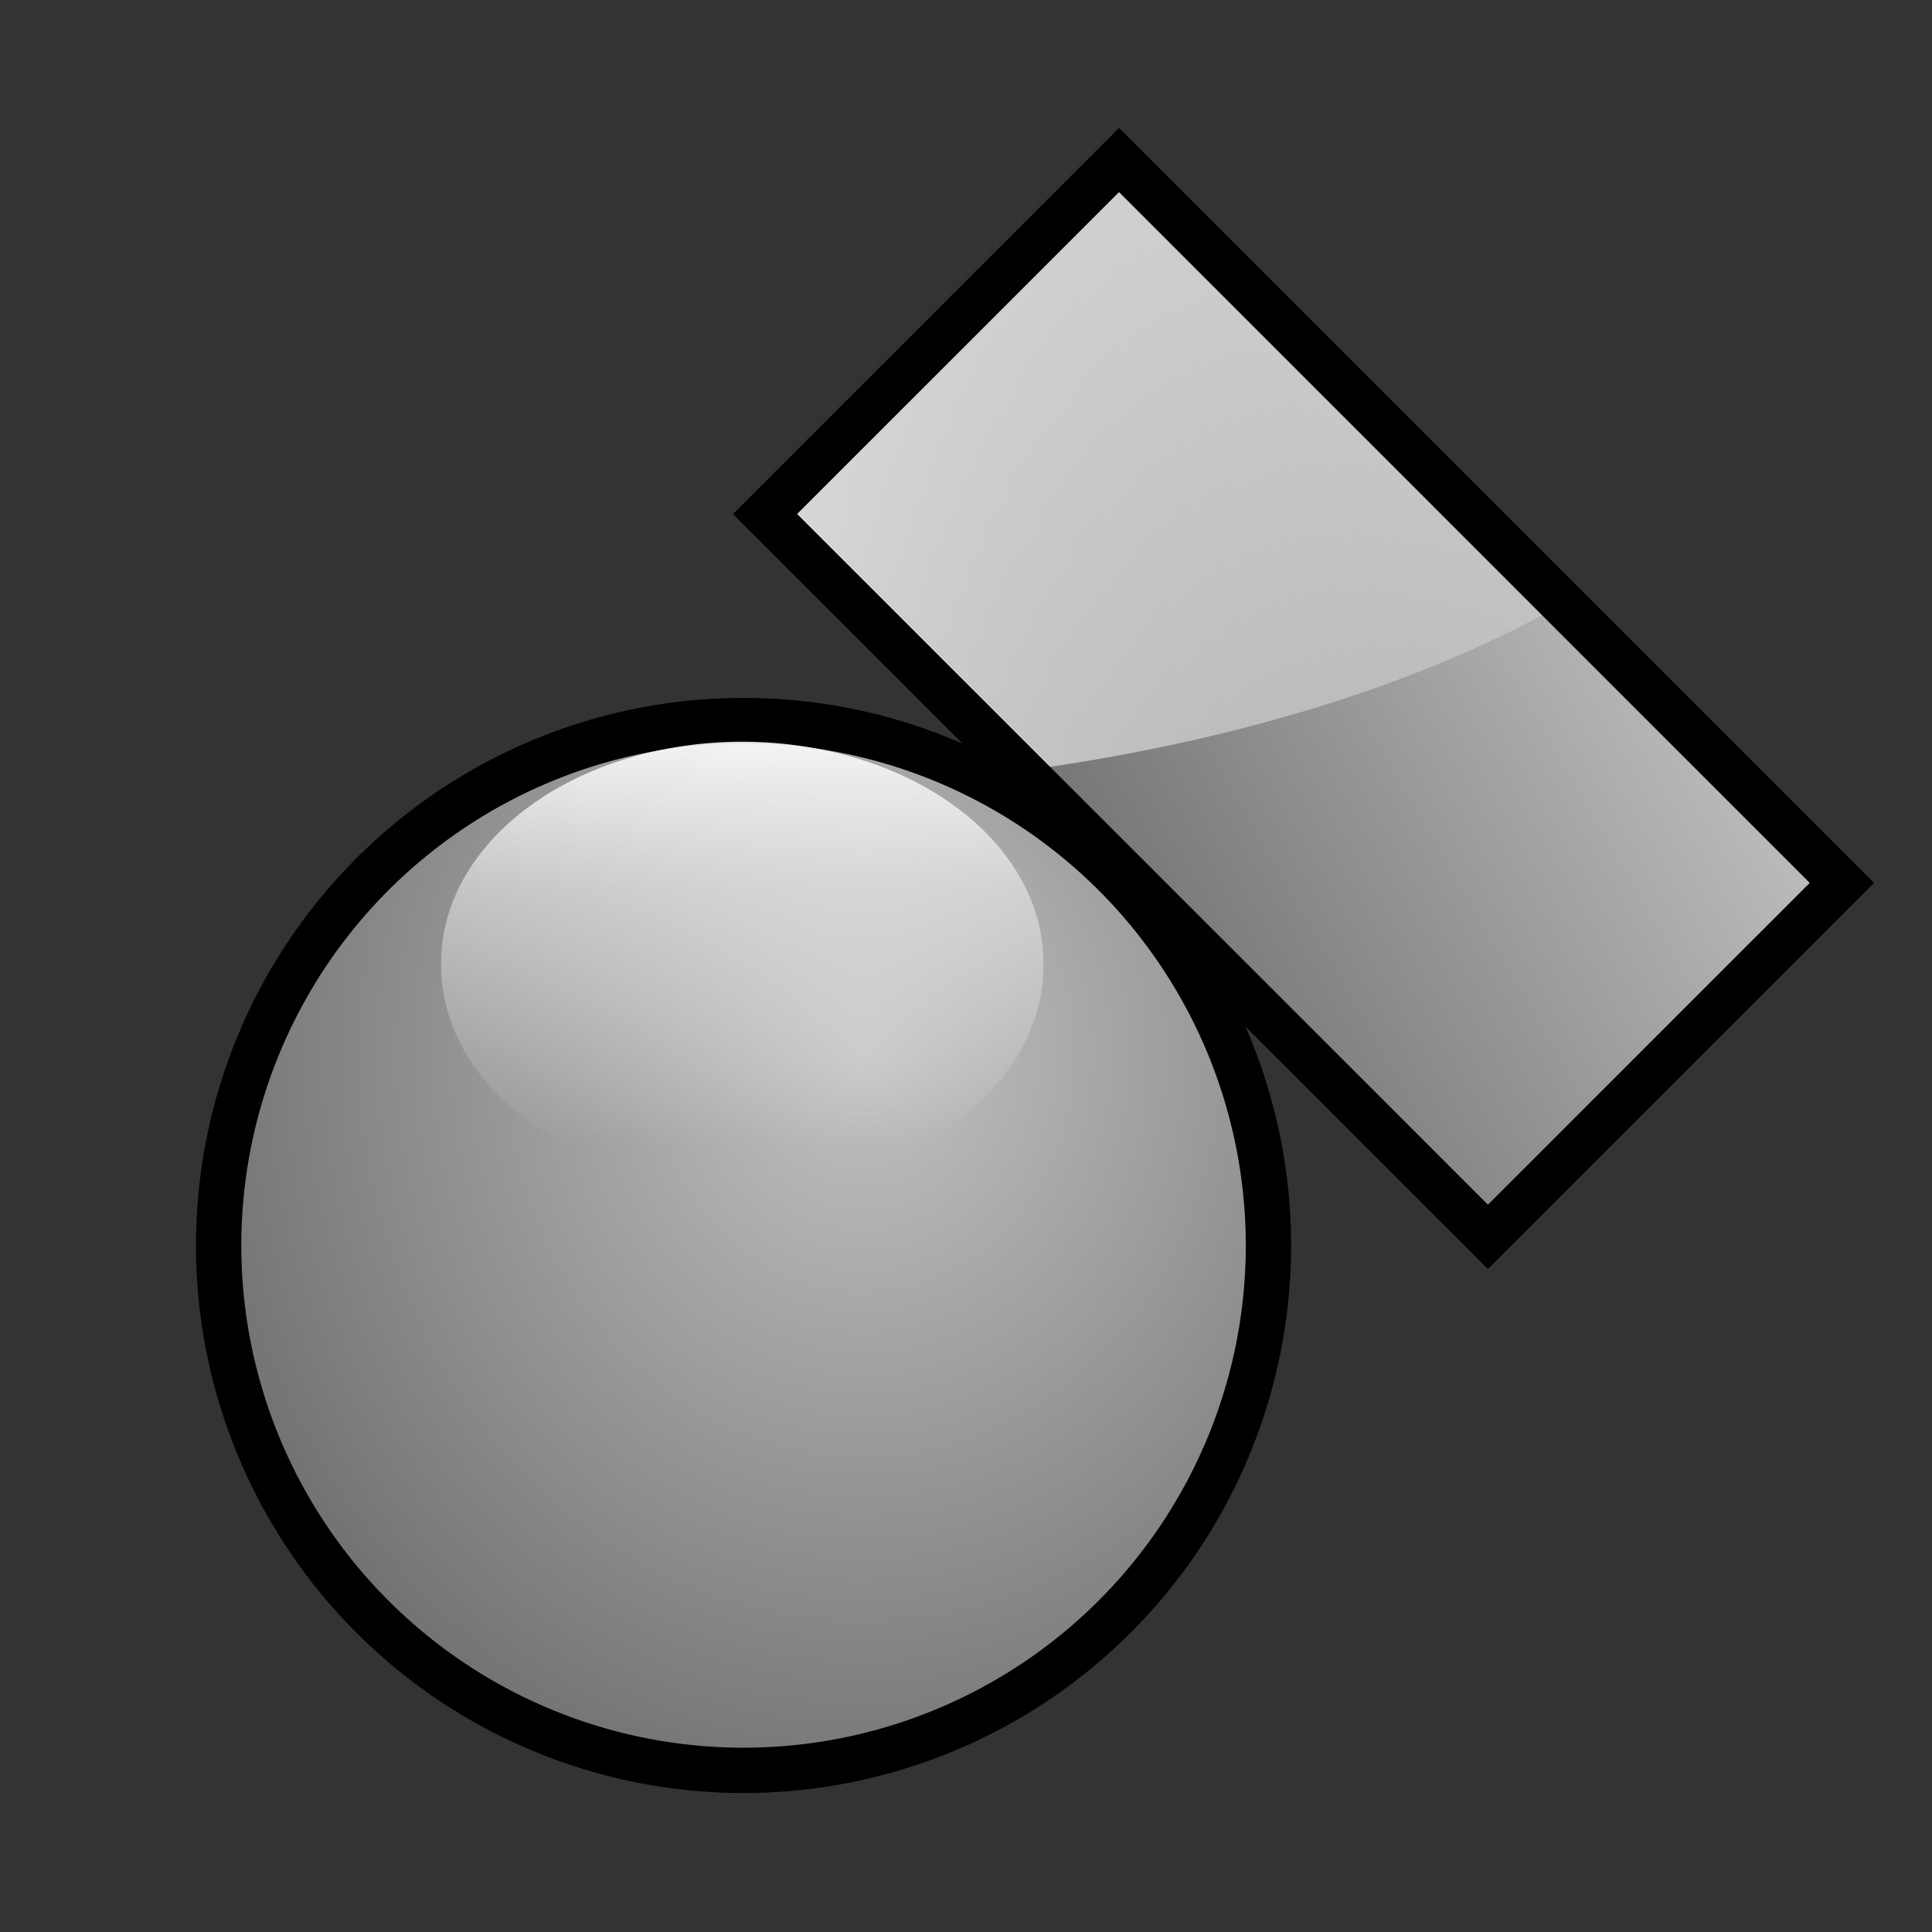 <?xml version="1.0" encoding="UTF-8" standalone="no"?>
<!-- Created with Inkscape (http://www.inkscape.org/) -->
<svg
   xmlns:dc="http://purl.org/dc/elements/1.1/"
   xmlns:cc="http://creativecommons.org/ns#"
   xmlns:rdf="http://www.w3.org/1999/02/22-rdf-syntax-ns#"
   xmlns:svg="http://www.w3.org/2000/svg"
   xmlns="http://www.w3.org/2000/svg"
   xmlns:xlink="http://www.w3.org/1999/xlink"
   xmlns:sodipodi="http://sodipodi.sourceforge.net/DTD/sodipodi-0.dtd"
   xmlns:inkscape="http://www.inkscape.org/namespaces/inkscape"
   width="64px"
   height="64px"
   id="svg2423"
   sodipodi:version="0.32"
   inkscape:version="0.46"
   sodipodi:docname="snaptonormal.svg"
   inkscape:output_extension="org.inkscape.output.svg.inkscape"
   inkscape:export-filename="C:\Documents and Settings\Erik\My Documents\My Dropbox\Photos\Portalized icons\snaptonormal.png"
   inkscape:export-xdpi="90"
   inkscape:export-ydpi="90">
  <rect width="100%" height="100%" fill="#333333" stroke="none"/>
  <defs
     id="defs2425">
    <linearGradient
       id="linearGradient3416">
      <stop
         id="stop3418"
         offset="0"
         style="stop-color:#656565;stop-opacity:1;" />
      <stop
         id="stop3420"
         offset="1"
         style="stop-color:#c2c2c2;stop-opacity:1;" />
    </linearGradient>
    <linearGradient
       id="linearGradient3223">
      <stop
         style="stop-color:#ffffff;stop-opacity:0.749;"
         offset="0"
         id="stop3225" />
      <stop
         style="stop-color:#ffffff;stop-opacity:0.043;"
         offset="1"
         id="stop3227" />
    </linearGradient>
    <linearGradient
       id="linearGradient3205">
      <stop
         style="stop-color:#c2c2c2;stop-opacity:1;"
         offset="0"
         id="stop3207" />
      <stop
         style="stop-color:#5f5f5f;stop-opacity:1;"
         offset="1"
         id="stop3209" />
    </linearGradient>
    <inkscape:perspective
       sodipodi:type="inkscape:persp3d"
       inkscape:vp_x="0 : 32 : 1"
       inkscape:vp_y="0 : 1000 : 0"
       inkscape:vp_z="64 : 32 : 1"
       inkscape:persp3d-origin="32 : 21.333333 : 1"
       id="perspective2431" />
    <clipPath
       clipPathUnits="userSpaceOnUse"
       id="clipPath3217">
      <path
         sodipodi:type="star"
         style="fill:url(#linearGradient3221);fill-opacity:1;fill-rule:evenodd;stroke:#000000;stroke-width:1px;stroke-linecap:butt;stroke-linejoin:miter;stroke-opacity:1"
         id="path3219"
         sodipodi:sides="3"
         sodipodi:cx="33.090908"
         sodipodi:cy="32.181816"
         sodipodi:r1="30.485872"
         sodipodi:r2="15.242936"
         sodipodi:arg1="0"
         sodipodi:arg2="1.0471976"
         inkscape:flatsided="false"
         inkscape:rounded="0"
         inkscape:randomized="0"
         d="M 63.577,32.182 L 40.712,45.383 L 17.848,58.583 L 17.848,32.182 L 17.848,5.78 L 40.712,18.981 L 63.577,32.182 z"
         transform="matrix(1.081,0,0,1.081,13.138,19.572)" />
    </clipPath>
    <linearGradient
       inkscape:collect="always"
       xlink:href="#linearGradient3205"
       id="linearGradient3221"
       gradientUnits="userSpaceOnUse"
       x1="48.49"
       y1="20.635"
       x2="14.756"
       y2="54.369" />
    <linearGradient
       inkscape:collect="always"
       xlink:href="#linearGradient3223"
       id="linearGradient3229"
       x1="30.07"
       y1="55.818"
       x2="78.545"
       y2="44.545"
       gradientUnits="userSpaceOnUse" />
    <clipPath
       clipPathUnits="userSpaceOnUse"
       id="clipPath3286">
      <path
         style="fill:url(#linearGradient3290);fill-opacity:1;fill-rule:evenodd;stroke:#000000;stroke-width:0.988px;stroke-linecap:butt;stroke-linejoin:miter;stroke-opacity:1"
         d="M 6.393,9.499 L 56.179,9.499 L 56.179,60.51 L 6.393,60.51 L 6.393,9.499 z"
         id="path3288" />
    </clipPath>
    <linearGradient
       inkscape:collect="always"
       xlink:href="#linearGradient3205"
       id="linearGradient3290"
       gradientUnits="userSpaceOnUse"
       x1="59.459"
       y1="4.541"
       x2="5.541"
       y2="58.459"
       gradientTransform="matrix(0.976,0,0,1,-0.44,3.498)" />
    <linearGradient
       inkscape:collect="always"
       xlink:href="#linearGradient3223"
       id="linearGradient3298"
       x1="2.732"
       y1="40.5"
       x2="60.089"
       y2="17.499"
       gradientUnits="userSpaceOnUse" />
    <linearGradient
       inkscape:collect="always"
       xlink:href="#linearGradient3205"
       id="linearGradient3340"
       x1="41.971"
       y1="33.144"
       x2="24.529"
       y2="63.356"
       gradientUnits="userSpaceOnUse" />
    <linearGradient
       inkscape:collect="always"
       xlink:href="#linearGradient3205"
       id="linearGradient3348"
       x1="34.781"
       y1="13.856"
       x2="20.469"
       y2="38.644"
       gradientUnits="userSpaceOnUse" />
    <clipPath
       clipPathUnits="userSpaceOnUse"
       id="clipPath3354">
      <rect
         style="fill:url(#linearGradient3358);fill-opacity:1;fill-rule:evenodd;stroke:#000000;stroke-width:1px;stroke-linecap:butt;stroke-linejoin:miter;stroke-opacity:1"
         id="rect3356"
         width="53.5"
         height="22.5"
         x="6.5"
         y="37" />
    </clipPath>
    <linearGradient
       inkscape:collect="always"
       xlink:href="#linearGradient3205"
       id="linearGradient3358"
       gradientUnits="userSpaceOnUse"
       x1="41.971"
       y1="33.144"
       x2="24.529"
       y2="63.356" />
    <linearGradient
       inkscape:collect="always"
       xlink:href="#linearGradient3223"
       id="linearGradient3366"
       x1="4.25"
       y1="49.25"
       x2="63.125"
       y2="41"
       gradientUnits="userSpaceOnUse" />
    <clipPath
       clipPathUnits="userSpaceOnUse"
       id="clipPath3372">
      <rect
         style="fill:url(#linearGradient3376);fill-opacity:1;fill-rule:evenodd;stroke:#000000;stroke-width:0.923px;stroke-linecap:butt;stroke-linejoin:miter;stroke-opacity:1"
         id="rect3374"
         width="16.541"
         height="19.569"
         x="18.05"
         y="17.127" />
    </clipPath>
    <linearGradient
       inkscape:collect="always"
       xlink:href="#linearGradient3205"
       id="linearGradient3376"
       gradientUnits="userSpaceOnUse"
       x1="34.781"
       y1="13.856"
       x2="20.469"
       y2="38.644"
       gradientTransform="matrix(0.848,0,0,1.004,2.888,0.569)" />
    <linearGradient
       inkscape:collect="always"
       xlink:href="#linearGradient3223"
       id="linearGradient3384"
       x1="16.142"
       y1="23.838"
       x2="35.828"
       y2="22.751"
       gradientUnits="userSpaceOnUse" />
    <radialGradient
       inkscape:collect="always"
       xlink:href="#linearGradient3205"
       id="radialGradient3414"
       cx="32.257"
       cy="24.922"
       fx="32.257"
       fy="24.922"
       r="21.5"
       gradientUnits="userSpaceOnUse"
       gradientTransform="matrix(-1.587,0,0,-1.782,86.978,67.545)" />
    <linearGradient
       inkscape:collect="always"
       xlink:href="#linearGradient3205"
       id="linearGradient3432"
       x1="38.053"
       y1="-3.945"
       x2="29.003"
       y2="29.832"
       gradientUnits="userSpaceOnUse"
       gradientTransform="matrix(0.828,0,0,0.828,15.636,-24.886)" />
    <linearGradient
       inkscape:collect="always"
       xlink:href="#linearGradient3223"
       id="linearGradient3445"
       x1="7.25"
       y1="34"
       x2="41.719"
       y2="34"
       gradientUnits="userSpaceOnUse" />
    <linearGradient
       inkscape:collect="always"
       xlink:href="#linearGradient3205"
       id="linearGradient3455"
       gradientUnits="userSpaceOnUse"
       gradientTransform="matrix(0.828,0,0,0.828,15.901,-22.323)"
       x1="38.053"
       y1="-3.945"
       x2="29.003"
       y2="29.832" />
    <linearGradient
       inkscape:collect="always"
       xlink:href="#linearGradient3205"
       id="linearGradient3466"
       gradientUnits="userSpaceOnUse"
       gradientTransform="matrix(0.828,0,0,0.828,15.636,-24.886)"
       x1="38.053"
       y1="-3.945"
       x2="29.003"
       y2="29.832" />
    <clipPath
       clipPathUnits="userSpaceOnUse"
       id="clipPath3468">
      <rect
         transform="matrix(0.687,0.726,-0.687,0.726,0,0)"
         y="-31.121"
         x="38.983"
         height="16.145"
         width="32.971"
         id="rect3470"
         style="fill:url(#linearGradient3472);fill-opacity:1;fill-rule:evenodd;stroke:#000000;stroke-width:0.806px;stroke-linecap:butt;stroke-linejoin:miter;stroke-opacity:1" />
    </clipPath>
    <linearGradient
       inkscape:collect="always"
       xlink:href="#linearGradient3205"
       id="linearGradient3472"
       gradientUnits="userSpaceOnUse"
       gradientTransform="matrix(0.806,0,0,0.806,25.034,-33.476)"
       x1="38.053"
       y1="-3.945"
       x2="29.003"
       y2="29.832" />
    <linearGradient
       inkscape:collect="always"
       xlink:href="#linearGradient3223"
       id="linearGradient3480"
       x1="37.085"
       y1="13.25"
       x2="70"
       y2="13.25"
       gradientUnits="userSpaceOnUse" />
    <linearGradient
       y2="42.389"
       x2="25.809"
       y1="8.741"
       x1="25.809"
       gradientUnits="userSpaceOnUse"
       id="linearGradient6418"
       xlink:href="#linearGradient6372"
       inkscape:collect="always" />
    <radialGradient
       r="28"
       fy="25.872"
       fx="41.508"
       cy="22.574"
       cx="43.412"
       gradientTransform="matrix(-1.341,0,0,-1.446,95.727,55.758)"
       gradientUnits="userSpaceOnUse"
       id="radialGradient6416"
       xlink:href="#linearGradient6402"
       inkscape:collect="always" />
    <radialGradient
       r="28"
       fy="25.872"
       fx="41.508"
       cy="22.574"
       cx="43.412"
       gradientTransform="matrix(-1.507,0,0,-1.412,102.91,55.011)"
       gradientUnits="userSpaceOnUse"
       id="radialGradient6400"
       xlink:href="#linearGradient6402"
       inkscape:collect="always" />
    <radialGradient
       gradientTransform="matrix(1.016,0,0,1.016,-0.499,-0.497)"
       gradientUnits="userSpaceOnUse"
       r="27.5"
       fy="31.5"
       fx="31.625"
       cy="31.5"
       cx="31.625"
       id="radialGradient6398"
       xlink:href="#linearGradient6382"
       inkscape:collect="always" />
    <linearGradient
       gradientUnits="userSpaceOnUse"
       y2="42.389"
       x2="25.809"
       y1="8.741"
       x1="25.809"
       id="linearGradient6370"
       xlink:href="#linearGradient6372"
       inkscape:collect="always" />
    <radialGradient
       r="28"
       fy="25.872"
       fx="41.508"
       cy="22.574"
       cx="43.412"
       gradientTransform="matrix(-1.412,0,0,-1.412,98.82,55.011)"
       gradientUnits="userSpaceOnUse"
       id="radialGradient6350"
       xlink:href="#linearGradient6316"
       inkscape:collect="always" />
    <clipPath
       id="clipPath6346"
       clipPathUnits="userSpaceOnUse">
      <path
         d="M 59.125,31.5 A 27.5,27.5 0 1 1 4.125,31.5 A 27.5,27.5 0 1 1 59.125,31.5 z"
         sodipodi:ry="27.5"
         sodipodi:rx="27.5"
         sodipodi:cy="31.5"
         sodipodi:cx="31.625"
         id="path6348"
         style="fill:url(#radialGradient6350);fill-opacity:1;fill-rule:evenodd;stroke:#000000;stroke-width:1px;stroke-linecap:butt;stroke-linejoin:miter;stroke-opacity:1"
         sodipodi:type="arc" />
    </clipPath>
    <linearGradient
       gradientUnits="userSpaceOnUse"
       y2="14.948"
       x2="63.521"
       y1="14.948"
       x1="-4.659"
       id="linearGradient6342"
       xlink:href="#linearGradient3325"
       inkscape:collect="always" />
    <linearGradient
       gradientUnits="userSpaceOnUse"
       y2="-0.345"
       x2="91.984"
       y1="43.605"
       x1="-7.453"
       id="linearGradient6284"
       xlink:href="#linearGradient3325"
       inkscape:collect="always" />
    <clipPath
       id="clipPath6274"
       clipPathUnits="userSpaceOnUse">
      <path
         transform="matrix(0.858,0,0,1.002,8.858,2.731)"
         sodipodi:type="arc"
         style="fill:#9d9d9d;fill-opacity:1;fill-rule:evenodd;stroke:#000000;stroke-width:1px;stroke-linecap:butt;stroke-linejoin:miter;stroke-opacity:1"
         id="path6276"
         sodipodi:cx="31.625"
         sodipodi:cy="31.5"
         sodipodi:rx="27.5"
         sodipodi:ry="27.5"
         d="M 59.125,31.5 A 27.5,27.5 0 1 1 4.125,31.5 A 27.5,27.5 0 1 1 59.125,31.5 z" />
    </clipPath>
    <linearGradient
       gradientUnits="userSpaceOnUse"
       y2="21.25"
       x2="75.126"
       y1="21.25"
       x1="8.308"
       id="linearGradient6225"
       xlink:href="#linearGradient3325"
       inkscape:collect="always" />
    <linearGradient
       y2="49.005"
       x2="26.127"
       y1="49.005"
       x1="3.317"
       gradientTransform="matrix(2.078,0,0,2.345,0.375,-73.709)"
       gradientUnits="userSpaceOnUse"
       id="linearGradient6217"
       xlink:href="#linearGradient3234"
       inkscape:collect="always" />
    <clipPath
       id="clipPath6213"
       clipPathUnits="userSpaceOnUse">
      <rect
         style="opacity:1;fill:url(#linearGradient6217);fill-opacity:1;stroke:#000000;stroke-width:1.883;stroke-miterlimit:4;stroke-dasharray:none;stroke-opacity:1"
         id="rect6215"
         width="45.33"
         height="51.137"
         x="8.308"
         y="15.62" />
    </clipPath>
    <linearGradient
       gradientUnits="userSpaceOnUse"
       y2="39.812"
       x2="31.375"
       y1="39.812"
       x1="6.678"
       id="linearGradient6206"
       xlink:href="#linearGradient3325"
       inkscape:collect="always" />
    <linearGradient
       y2="49.005"
       x2="26.127"
       y1="49.005"
       x1="3.317"
       gradientTransform="matrix(0.836,0,0,0.826,3.485,7.426)"
       gradientUnits="userSpaceOnUse"
       id="linearGradient6198"
       xlink:href="#linearGradient3234"
       inkscape:collect="always" />
    <clipPath
       id="clipPath6194"
       clipPathUnits="userSpaceOnUse">
      <rect
         y="38.891"
         x="6.678"
         height="18.012"
         width="18.244"
         id="rect6196"
         style="opacity:1;fill:url(#linearGradient6198);fill-opacity:1;stroke:#000000;stroke-width:1.662;stroke-miterlimit:4;stroke-dasharray:none;stroke-opacity:1" />
    </clipPath>
    <linearGradient
       gradientUnits="userSpaceOnUse"
       y2="21.305"
       x2="77.429"
       y1="21.305"
       x1="2.502"
       id="linearGradient3198"
       xlink:href="#linearGradient3325"
       inkscape:collect="always" />
    <linearGradient
       gradientTransform="translate(-1.061,4.419)"
       y2="32.812"
       x2="59.625"
       y1="32.812"
       x1="9.75"
       gradientUnits="userSpaceOnUse"
       id="linearGradient3190"
       xlink:href="#linearGradient3234"
       inkscape:collect="always" />
    <clipPath
       id="clipPath3186"
       clipPathUnits="userSpaceOnUse">
      <path
         id="path3188"
         d="M 33.627,12.294 C 19.963,12.294 8.774,23.431 8.689,37.076 L 2.502,37.076 L 8.189,46.888 L 13.877,56.732 L 19.533,46.888 L 25.221,37.076 L 17.689,37.076 C 17.774,28.303 24.833,21.294 33.627,21.294 C 42.474,21.294 49.564,28.385 49.564,37.232 C 49.564,46.079 42.474,53.169 33.627,53.169 L 33.627,62.169 C 47.343,62.169 58.564,50.948 58.564,37.232 C 58.564,23.516 47.343,12.294 33.627,12.294 z"
         style="fill:url(#linearGradient3190);fill-opacity:1;fill-rule:evenodd;stroke:#000000;stroke-width:1;stroke-linecap:butt;stroke-linejoin:miter;stroke-miterlimit:4;stroke-dasharray:none;stroke-opacity:1" />
    </clipPath>
    <linearGradient
       gradientUnits="userSpaceOnUse"
       y2="21.172"
       x2="63.463"
       y1="21.172"
       x1="12.482"
       id="linearGradient3419"
       xlink:href="#linearGradient3325"
       inkscape:collect="always" />
    <linearGradient
       gradientTransform="matrix(0.583,0,0,0.859,11.097,13.133)"
       y2="39.221"
       x2="24.779"
       y1="24.779"
       x1="39.221"
       gradientUnits="userSpaceOnUse"
       id="linearGradient3411"
       xlink:href="#linearGradient3234"
       inkscape:collect="always" />
    <clipPath
       id="clipPath3407"
       clipPathUnits="userSpaceOnUse">
      <path
         style="fill:url(#linearGradient3411);fill-opacity:1;stroke:#000000;stroke-width:0.531;stroke-miterlimit:4;stroke-dasharray:none;stroke-opacity:1"
         d="M 29.763,17.079 L 27.43,23.011 L 25.096,28.971 L 28.068,28.971 L 28.068,38.125 L 20.539,38.125 L 20.539,33.776 L 16.511,37.212 L 12.482,40.648 L 16.511,44.057 L 20.539,47.493 L 20.539,43.118 L 28.068,43.118 L 28.068,52.137 L 25.096,52.137 L 27.43,58.096 L 29.763,64.029 L 32.096,58.096 L 34.429,52.137 L 31.458,52.137 L 31.458,43.118 L 38.987,43.118 L 38.987,47.493 L 43.015,44.057 L 47.044,40.648 L 43.015,37.212 L 38.987,33.776 L 38.987,38.125 L 31.458,38.125 L 31.458,28.971 L 34.429,28.971 L 32.096,23.011 L 29.763,17.079 z"
         id="path3409" />
    </clipPath>
    <linearGradient
       y2="39.221"
       x2="24.779"
       y1="24.779"
       x1="39.221"
       gradientUnits="userSpaceOnUse"
       id="linearGradient3367"
       xlink:href="#linearGradient3234"
       inkscape:collect="always" />
    <linearGradient
       y2="26.336"
       x2="26.882"
       y1="16.391"
       x1="33.92"
       gradientUnits="userSpaceOnUse"
       id="linearGradient3268"
       xlink:href="#linearGradient3234"
       inkscape:collect="always" />
    <linearGradient
       y2="20.101"
       x2="25.061"
       y1="26.619"
       x1="36.442"
       gradientUnits="userSpaceOnUse"
       id="linearGradient3266"
       xlink:href="#linearGradient3234"
       inkscape:collect="always" />
    <linearGradient
       y2="25.986"
       x2="24.781"
       y1="18.44"
       x1="35.812"
       gradientUnits="userSpaceOnUse"
       id="linearGradient3264"
       xlink:href="#linearGradient3234"
       inkscape:collect="always" />
    <linearGradient
       y2="14.496"
       x2="27.653"
       y1="26.426"
       x1="38.193"
       gradientUnits="userSpaceOnUse"
       id="linearGradient3262"
       xlink:href="#linearGradient3234"
       inkscape:collect="always" />
    <linearGradient
       gradientUnits="userSpaceOnUse"
       y2="29.628"
       x2="41.804"
       y1="49.124"
       x1="21.941"
       id="linearGradient3248"
       xlink:href="#linearGradient3234"
       inkscape:collect="always" />
    <inkscape:perspective
       sodipodi:type="inkscape:persp3d"
       inkscape:vp_x="0 : 526.18109 : 1"
       inkscape:vp_y="0 : 1000 : 0"
       inkscape:vp_z="744.09448 : 526.18109 : 1"
       inkscape:persp3d-origin="372.04724 : 350.78739 : 1"
       id="perspective2400" />
    <inkscape:perspective
       id="perspective2391"
       inkscape:persp3d-origin="37.043663 : 32.238551 : 1"
       inkscape:vp_z="50.641108 : 49.720979 : 1"
       inkscape:vp_y="31.999999 : 78.440846 : 1"
       inkscape:vp_x="7.0883919 : 34.317359 : 1"
       sodipodi:type="inkscape:persp3d" />
    <linearGradient
       id="linearGradient3234">
      <stop
         id="stop3236"
         offset="0"
         style="stop-color:#c2c2c2;stop-opacity:1;" />
      <stop
         id="stop3238"
         offset="1"
         style="stop-color:#5f5f5f;stop-opacity:1;" />
    </linearGradient>
    <linearGradient
       id="linearGradient3325">
      <stop
         id="stop3327"
         offset="0"
         style="stop-color:#ffffff;stop-opacity:0.749;" />
      <stop
         id="stop3329"
         offset="1"
         style="stop-color:#ffffff;stop-opacity:0.043;" />
    </linearGradient>
    <marker
       style="overflow:visible;"
       id="Arrow2Lend"
       refX="0.0"
       refY="0.0"
       orient="auto"
       inkscape:stockid="Arrow2Lend">
      <path
         transform="scale(1.1) rotate(180) translate(1,0)"
         d="M 8.719,4.034 L -2.207,0.016 L 8.719,-4.002 C 6.973,-1.63 6.983,1.616 8.719,4.034 z "
         style="font-size:12.0;fill-rule:evenodd;stroke-width:0.625;stroke-linejoin:round;"
         id="path3839" />
    </marker>
    <marker
       style="overflow:visible;"
       id="Arrow2Mend"
       refX="0.0"
       refY="0.0"
       orient="auto"
       inkscape:stockid="Arrow2Mend">
      <path
         transform="scale(0.6) rotate(180) translate(0,0)"
         d="M 8.719,4.034 L -2.207,0.016 L 8.719,-4.002 C 6.973,-1.63 6.983,1.616 8.719,4.034 z "
         style="font-size:12.0;fill-rule:evenodd;stroke-width:0.625;stroke-linejoin:round;"
         id="path3845" />
    </marker>
    <linearGradient
       id="linearGradient6316">
      <stop
         style="stop-color:#c2c2c2;stop-opacity:1;"
         offset="0"
         id="stop6318" />
      <stop
         id="stop6328"
         offset="0.5"
         style="stop-color:#6b6b6b;stop-opacity:1;" />
      <stop
         style="stop-color:#454545;stop-opacity:1;"
         offset="0.785"
         id="stop6332" />
      <stop
         style="stop-color:#1f1f1f;stop-opacity:1;"
         offset="1"
         id="stop6320" />
    </linearGradient>
    <linearGradient
       id="linearGradient6372">
      <stop
         style="stop-color:#ffffff;stop-opacity:0.938;"
         offset="0"
         id="stop6374" />
      <stop
         id="stop6378"
         offset="0.4"
         style="stop-color:#ffffff;stop-opacity:0.471;" />
      <stop
         style="stop-color:#ffffff;stop-opacity:0;"
         offset="1"
         id="stop6376" />
    </linearGradient>
    <linearGradient
       id="linearGradient6382">
      <stop
         id="stop6384"
         offset="0"
         style="stop-color:#1f1f1f;stop-opacity:0;" />
      <stop
         style="stop-color:#1f1f1f;stop-opacity:0;"
         offset="0.931"
         id="stop6394" />
      <stop
         id="stop6390"
         offset="1"
         style="stop-color:#1f1f1f;stop-opacity:1;" />
    </linearGradient>
    <linearGradient
       id="linearGradient6402">
      <stop
         id="stop6404"
         offset="0"
         style="stop-color:#c2c2c2;stop-opacity:1;" />
      <stop
         style="stop-color:#6b6b6b;stop-opacity:1;"
         offset="0.5"
         id="stop6406" />
      <stop
         id="stop6408"
         offset="0.782"
         style="stop-color:#454545;stop-opacity:1;" />
      <stop
         id="stop6410"
         offset="1"
         style="stop-color:#1f1f1f;stop-opacity:1;" />
    </linearGradient>
    <linearGradient
       inkscape:collect="always"
       xlink:href="#linearGradient6372"
       id="linearGradient2717"
       gradientUnits="userSpaceOnUse"
       x1="25.809"
       y1="8.741"
       x2="25.809"
       y2="42.389" />
  </defs>
  <sodipodi:namedview
     id="base"
     pagecolor="#ffffff"
     bordercolor="#666666"
     borderopacity="1.0"
     inkscape:pageopacity="0.0"
     inkscape:pageshadow="2"
     inkscape:zoom="2"
     inkscape:cx="35.544649"
     inkscape:cy="134.75423"
     inkscape:current-layer="layer1"
     showgrid="true"
     inkscape:document-units="px"
     inkscape:grid-bbox="true"
     inkscape:window-width="1920"
     inkscape:window-height="1144"
     inkscape:window-x="-4"
     inkscape:window-y="-4" />
  <g
     id="layer1"
     inkscape:label="Layer 1"
     inkscape:groupmode="layer">
    <path
       sodipodi:type="arc"
       style="fill:url(#radialGradient3414);fill-opacity:1;fill-rule:evenodd;stroke:#000000;stroke-width:1.813;stroke-linecap:butt;stroke-linejoin:miter;stroke-opacity:1;stroke-miterlimit:4;stroke-dasharray:none"
       id="path3406"
       sodipodi:cx="31"
       sodipodi:cy="30.799999"
       sodipodi:rx="21"
       sodipodi:ry="21"
       d="M 52,30.8 A 21,21 0 1 1 10,30.8 A 21,21 0 1 1 52,30.8 z"
       transform="matrix(0.828,0,0,0.828,-1.037,15.755)" />
    <rect
       style="fill:url(#linearGradient3432);fill-opacity:1;fill-rule:evenodd;stroke:#000000;stroke-width:1.5;stroke-linecap:butt;stroke-linejoin:miter;stroke-opacity:1;stroke-miterlimit:4;stroke-dasharray:none"
       id="rect3424"
       width="33.87"
       height="16.585"
       x="29.965"
       y="-22.467"
       transform="matrix(0.707,0.707,-0.707,0.707,0,0)" />
    <path
       sodipodi:type="arc"
       style="fill:url(#linearGradient3480);fill-opacity:1.0;fill-rule:evenodd;stroke:none;stroke-width:1px;stroke-linecap:butt;stroke-linejoin:miter;stroke-opacity:1"
       id="path3447"
       sodipodi:cx="35.8125"
       sodipodi:cy="9.3125"
       sodipodi:rx="34.1875"
       sodipodi:ry="17.1875"
       d="M 70,9.312 A 34.188,17.188 0 1 1 1.625,9.312 A 34.188,17.188 0 1 1 70,9.312 z"
       transform="matrix(1.057,0,0,1,-13.847,-0.409)"
       clip-path="url(#clipPath3468)" />
    <path
       sodipodi:type="arc"
       style="fill:url(#linearGradient6284);fill-opacity:1;fill-rule:evenodd;stroke:none;stroke-width:1px;stroke-linecap:butt;stroke-linejoin:miter;stroke-opacity:1;display:none"
       id="path6257"
       sodipodi:cx="26.5625"
       sodipodi:cy="14.0625"
       sodipodi:rx="52.4375"
       sodipodi:ry="23.0625"
       d="M 79,14.062 A 52.438,23.062 0 1 1 -25.875,14.062 A 52.438,23.062 0 1 1 79,14.062 z"
       transform="matrix(1.165,0,0,0.998,87.575,-60.382)"
       clip-path="url(#clipPath6274)" />
    <path
       sodipodi:type="arc"
       style="fill:url(#radialGradient6398);fill-opacity:1;fill-rule:evenodd;stroke:none;stroke-width:1px;stroke-linecap:butt;stroke-linejoin:miter;stroke-opacity:1;display:none"
       id="path6380"
       sodipodi:cx="31.625"
       sodipodi:cy="31.5"
       sodipodi:rx="27.5"
       sodipodi:ry="27.5"
       d="M 59.125,31.5 A 27.5,27.5 0 1 1 4.125,31.5 A 27.5,27.5 0 1 1 59.125,31.5 z"
       transform="translate(97.894,-57.656)" />
    <path
       sodipodi:type="arc"
       style="fill:url(#linearGradient2717);fill-opacity:1;fill-rule:evenodd;stroke:none;stroke-width:1px;stroke-linecap:butt;stroke-linejoin:miter;stroke-opacity:1"
       id="path6362"
       sodipodi:cx="25.809397"
       sodipodi:cy="28.11433"
       sodipodi:rx="17.500893"
       sodipodi:ry="17.500893"
       d="M 43.31,28.114 A 17.501,17.501 0 1 1 8.309,28.114 A 17.501,17.501 0 1 1 43.31,28.114 z"
       transform="matrix(0.57,0,0,0.418,9.877,20.19)" />
    <rect
       style="fill:none;fill-opacity:1;fill-rule:evenodd;stroke:#000000;stroke-width:1.5;stroke-linecap:butt;stroke-linejoin:miter;stroke-opacity:1;stroke-miterlimit:4;stroke-dasharray:none"
       id="rect3501"
       width="33.87"
       height="16.585"
       x="29.965"
       y="-22.467"
       transform="matrix(0.707,0.707,-0.707,0.707,0,0)" />
  </g>
</svg>
